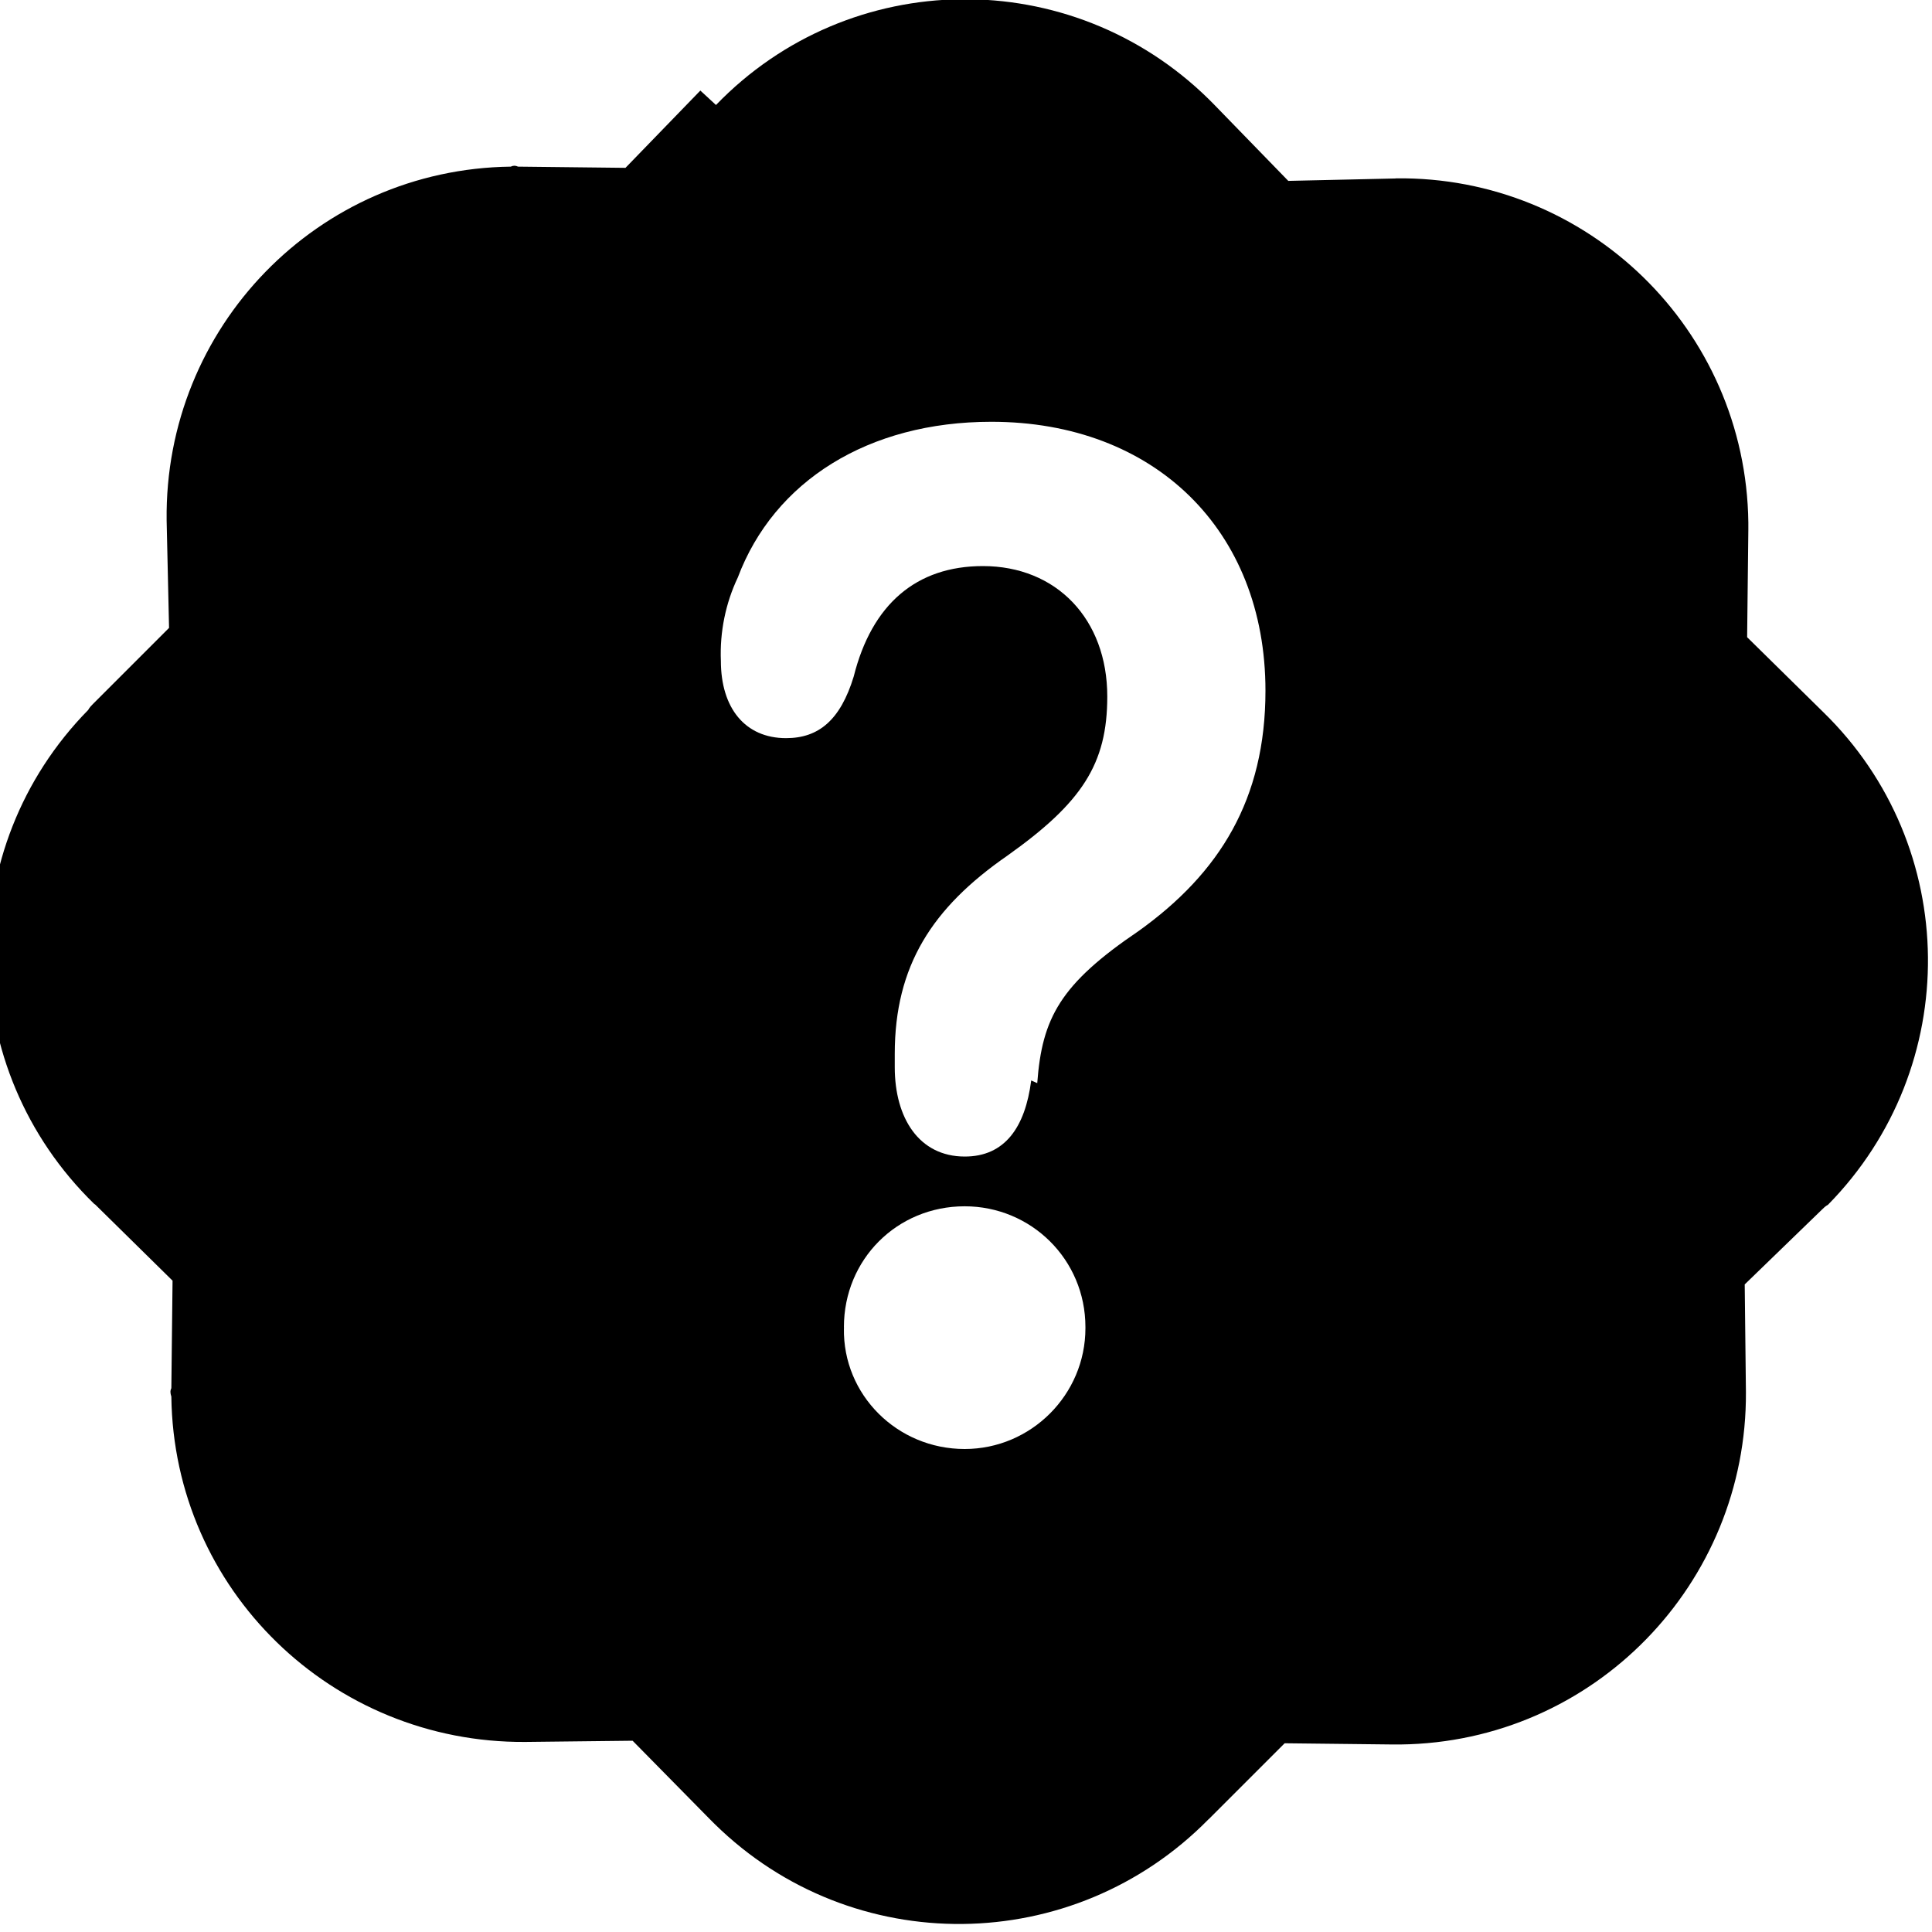<svg viewBox="0 0 16 16" xmlns="http://www.w3.org/2000/svg"><path d="M5.93.87l-.001 0c1.11-1.15 2.94-1.17 4.08-.05 .01.01.03.03.04.04l.62.638 .89-.02 0-.001c1.59-.02 2.9 1.25 2.92 2.85 0 .02 0 .04 0 .06l-.01.89 .63.62v0c1.14 1.11 1.16 2.94.04 4.08 -.02.01-.04.03-.05.04l-.64.62 .01.89v0c.01 1.59-1.26 2.9-2.86 2.92 -.03 0-.05 0-.07 0l-.89-.01 -.63.63v-.001c-1.12 1.14-2.95 1.16-4.09.04 -.02-.02-.04-.04-.05-.05l-.63-.64 -.89.01v0c-1.6.01-2.91-1.26-2.93-2.86 -.01-.03-.01-.05 0-.07l.01-.89 -.64-.63L.78 9.97C-.37 8.85-.39 7.02.73 5.88c.01-.02.03-.04.04-.05l.63-.63 -.02-.89h0c-.02-1.6 1.25-2.91 2.85-2.93 .02-.01.04-.01.06 0l.89.01L5.8.75ZM6.99 11h-.001c-.01.55.44 1 1 1 .55 0 1-.45 1-1 0-.01 0-.01 0-.01v0c0-.56-.45-1-1-1 -.56 0-1 .44-1 1Zm1.6-2.03c.04-.54.19-.82.84-1.26 .67-.48 1.05-1.09 1.05-1.99 0-1.33-.92-2.227-2.27-2.227 -1.02 0-1.8.492-2.1 1.29v0c-.1.21-.15.45-.14.69 0 .39.2.64.54.64 .27 0 .45-.15.56-.51 .15-.6.52-.915 1.07-.915 .61 0 1.03.44 1.03 1.08 0 .56-.21.88-.83 1.32 -.62.43-.93.91-.93 1.64v.11c0 .42.2.74.58.74 .33 0 .5-.24.55-.63Z"/></svg>